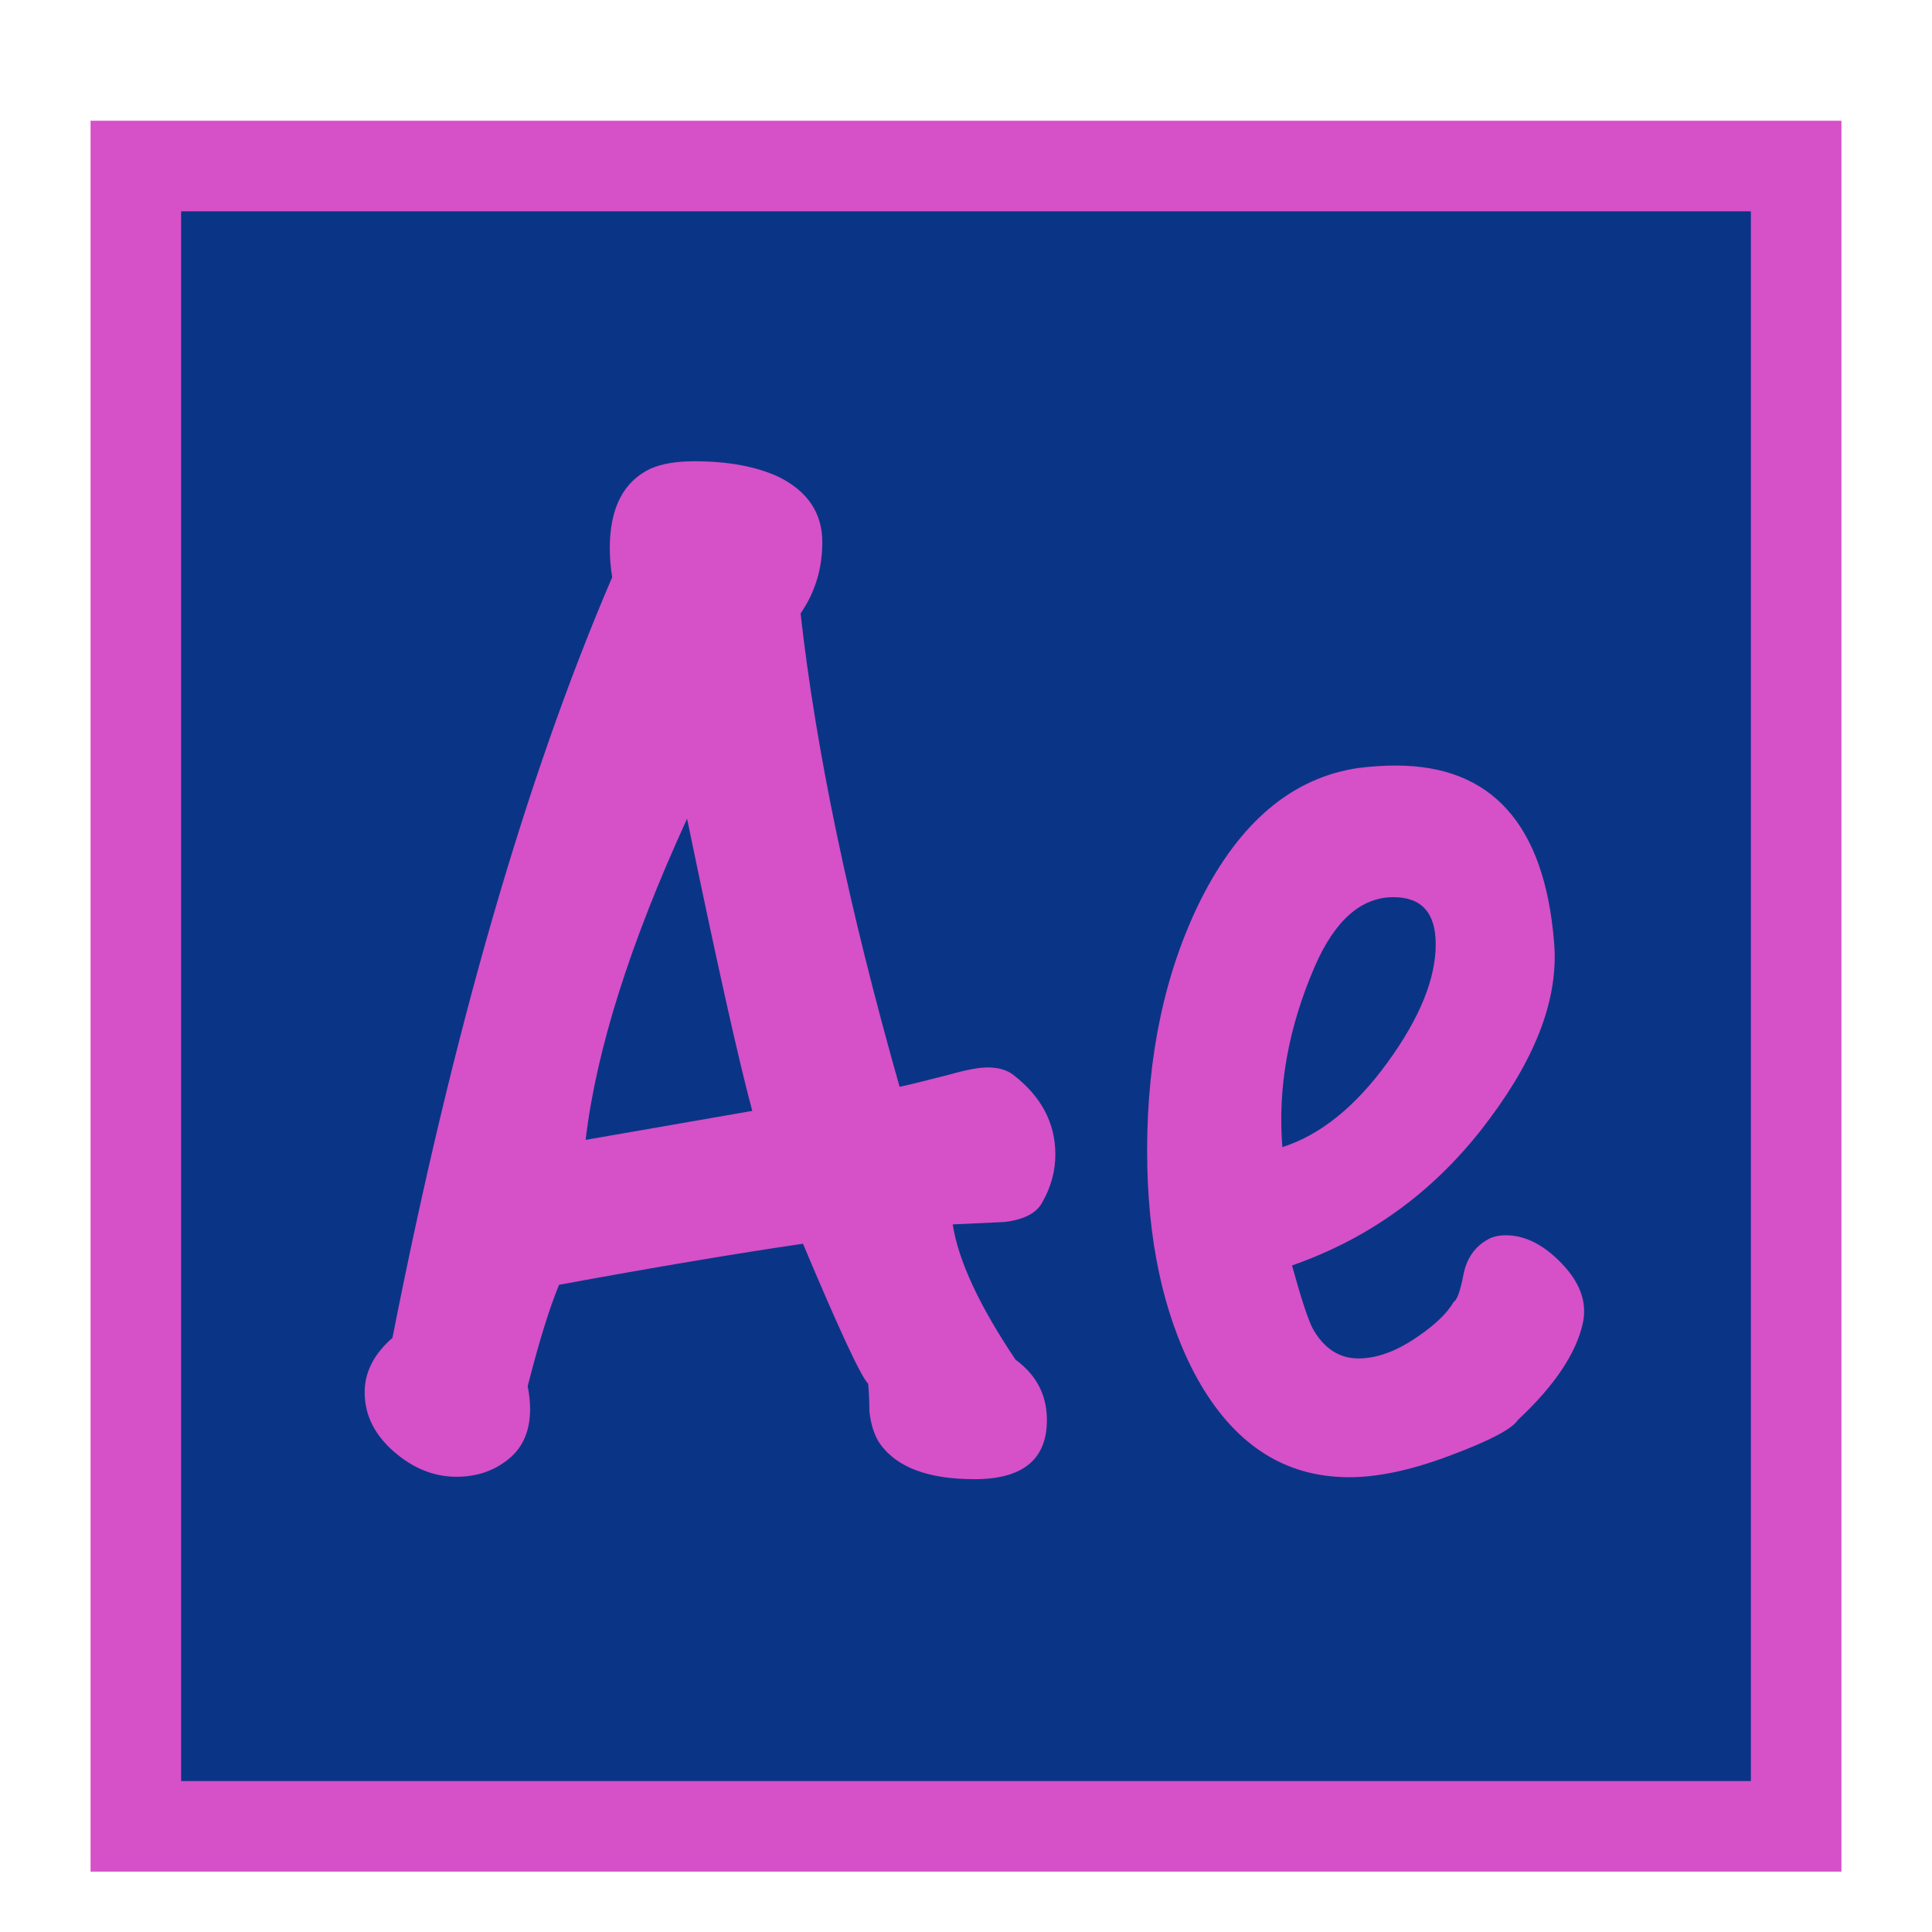 <svg xmlns="http://www.w3.org/2000/svg" width="64" height="64" viewBox="0 0 64 64">
  <g fill="none" fill-rule="evenodd">
    <rect width="58" height="58" x="3" y="4" fill="#D650C7"/>
    <polygon fill="#0A3586" points="6 7 58 7 58 59 6 59"/>
    <path fill="#D650C7" d="M34.52,39.84 C34.333,40.187 33.92,40.4 33.28,40.48 C33.227,40.48 32.653,40.507 31.56,40.56 C31.747,41.76 32.44,43.253 33.64,45.04 C34.333,45.547 34.68,46.213 34.68,47.04 C34.68,48.347 33.88,49 32.28,49 C30.76,49 29.72,48.613 29.16,47.84 C28.973,47.573 28.853,47.213 28.8,46.76 C28.8,46.467 28.787,46.16 28.76,45.84 C28.52,45.6 27.8,44.053 26.6,41.2 C24.413,41.52 21.72,41.973 18.52,42.56 C18.2,43.333 17.853,44.453 17.48,45.92 C17.533,46.187 17.56,46.44 17.56,46.68 C17.56,47.4 17.32,47.953 16.84,48.34 C16.36,48.727 15.787,48.92 15.12,48.92 C14.373,48.92 13.68,48.64 13.04,48.08 C12.4,47.52 12.08,46.867 12.08,46.12 C12.08,45.453 12.387,44.853 13,44.32 C15,34.16 17.427,25.76 20.28,19.12 C20.227,18.8 20.2,18.48 20.2,18.16 C20.2,16.827 20.653,15.947 21.56,15.52 C21.933,15.36 22.413,15.28 23,15.28 C24.12,15.28 25.053,15.453 25.8,15.8 C26.76,16.28 27.24,17 27.24,17.96 C27.24,18.84 27,19.627 26.52,20.32 C27.027,24.853 28.12,30.08 29.8,36 C29.96,35.973 30.507,35.84 31.44,35.6 C32,35.44 32.427,35.36 32.72,35.36 C33.067,35.36 33.347,35.44 33.56,35.6 C34.493,36.32 34.96,37.2 34.96,38.24 C34.96,38.8 34.813,39.333 34.52,39.84 Z M24.92,36.8 C24.467,35.12 23.747,31.893 22.76,27.12 C20.867,31.253 19.747,34.8 19.4,37.76 L24.92,36.8 Z M52.44,43.8 C52.227,44.813 51.507,45.893 50.28,47.04 C50.093,47.333 49.36,47.72 48.08,48.2 C46.613,48.76 45.347,49 44.28,48.92 C42.28,48.787 40.707,47.64 39.56,45.48 C38.52,43.48 38,41.027 38,38.12 C38,34.973 38.587,32.213 39.76,29.84 C41.067,27.227 42.813,25.76 45,25.44 C45.427,25.387 45.84,25.36 46.24,25.36 C49.413,25.36 51.16,27.307 51.48,31.2 C51.64,32.987 50.933,34.933 49.36,37.04 C47.653,39.36 45.467,40.987 42.8,41.92 C43.093,42.987 43.32,43.68 43.48,44 C43.853,44.667 44.36,45 45,45 C45.613,45 46.267,44.76 46.96,44.28 C47.547,43.88 47.947,43.493 48.16,43.12 C48.267,43.067 48.373,42.767 48.48,42.22 C48.587,41.673 48.867,41.28 49.32,41.04 C49.48,40.96 49.667,40.92 49.88,40.92 C50.52,40.92 51.14,41.233 51.74,41.86 C52.34,42.487 52.573,43.133 52.44,43.8 Z M46.16,29.72 C45.093,29.72 44.227,30.48 43.56,32 C42.68,34.027 42.32,36.027 42.48,38 C43.733,37.6 44.893,36.667 45.96,35.2 C47.027,33.733 47.56,32.427 47.56,31.28 C47.56,30.24 47.093,29.72 46.16,29.72 Z"/>
  </g>
</svg>

